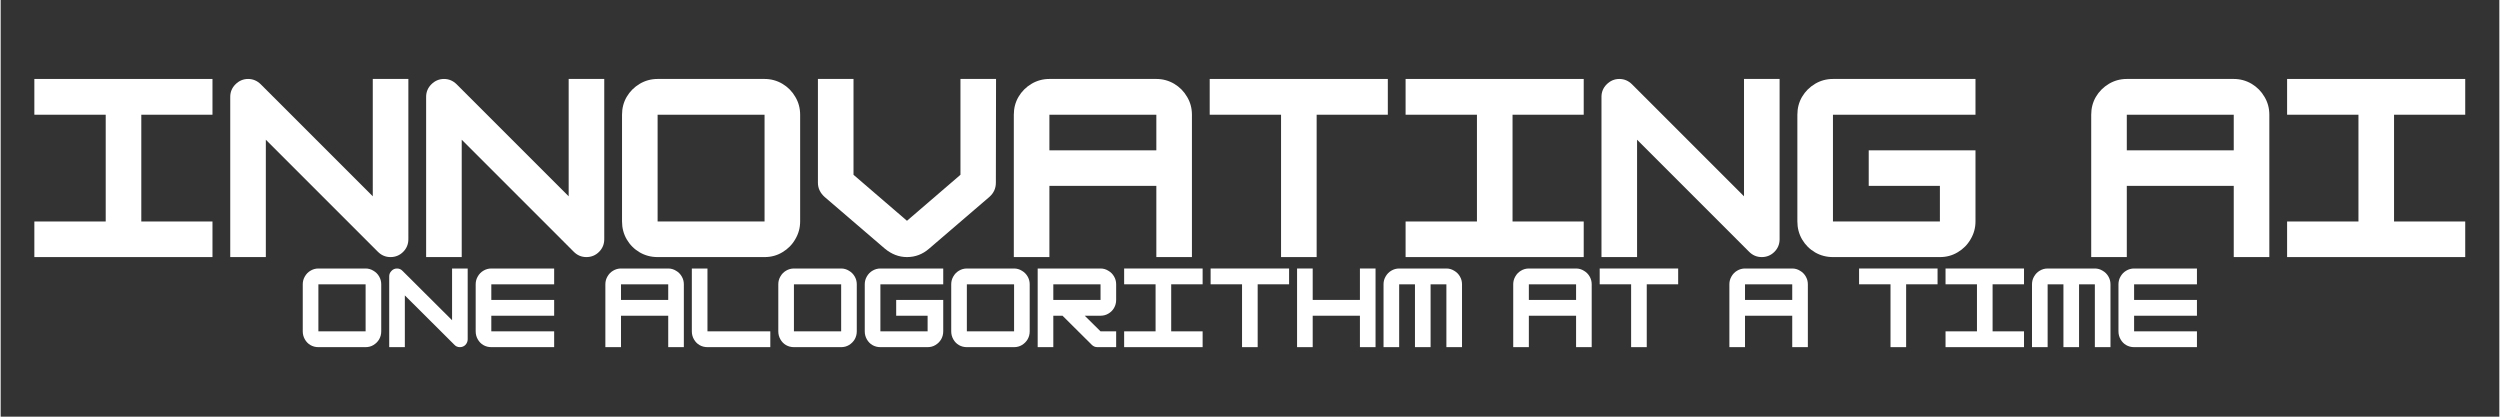 <svg xmlns="http://www.w3.org/2000/svg" xmlns:xlink="http://www.w3.org/1999/xlink" width="300" zoomAndPan="magnify" viewBox="0 0 224.88 37.5" height="50" preserveAspectRatio="xMidYMid meet" version="1.0"><rect x="0" y="0" width="224.88" height="37.5" fill="#333333" stroke="none"/><defs><g/></defs><g fill="#ffffff" fill-opacity="1"><g transform="translate(2.235, 23.137)"><g><path d="M 16.828 0 L 0.797 0 L 0.797 -3.203 L 7.219 -3.203 L 7.219 -12.812 L 0.797 -12.812 L 0.797 -16.031 L 16.828 -16.031 L 16.828 -12.812 L 10.422 -12.812 L 10.422 -3.203 L 16.828 -3.203 Z M 16.828 0 "/></g></g></g><g fill="#ffffff" fill-opacity="1"><g transform="translate(19.865, 23.137)"><g><path d="M 4 0 L 0.797 0 L 0.797 -14.422 C 0.797 -14.859 0.953 -15.234 1.266 -15.547 C 1.586 -15.867 1.969 -16.031 2.406 -16.031 C 2.844 -16.031 3.223 -15.867 3.547 -15.547 L 13.625 -5.469 L 13.625 -16.031 L 16.828 -16.031 L 16.828 -1.609 C 16.828 -1.16 16.672 -0.781 16.359 -0.469 C 16.047 -0.156 15.664 0 15.219 0 C 14.781 0 14.398 -0.16 14.078 -0.484 L 4 -10.562 Z M 4 0 "/></g></g></g><g fill="#ffffff" fill-opacity="1"><g transform="translate(37.495, 23.137)"><g><path d="M 4 0 L 0.797 0 L 0.797 -14.422 C 0.797 -14.859 0.953 -15.234 1.266 -15.547 C 1.586 -15.867 1.969 -16.031 2.406 -16.031 C 2.844 -16.031 3.223 -15.867 3.547 -15.547 L 13.625 -5.469 L 13.625 -16.031 L 16.828 -16.031 L 16.828 -1.609 C 16.828 -1.16 16.672 -0.781 16.359 -0.469 C 16.047 -0.156 15.664 0 15.219 0 C 14.781 0 14.398 -0.16 14.078 -0.484 L 4 -10.562 Z M 4 0 "/></g></g></g><g fill="#ffffff" fill-opacity="1"><g transform="translate(55.125, 23.137)"><g><path d="M 13.625 0 L 4 0 C 3.414 0 2.879 -0.141 2.391 -0.422 C 1.898 -0.711 1.508 -1.102 1.219 -1.594 C 0.938 -2.082 0.797 -2.617 0.797 -3.203 L 0.797 -12.812 C 0.797 -13.406 0.938 -13.941 1.219 -14.422 C 1.508 -14.91 1.898 -15.301 2.391 -15.594 C 2.879 -15.883 3.414 -16.031 4 -16.031 L 13.625 -16.031 C 14.207 -16.031 14.742 -15.883 15.234 -15.594 C 15.723 -15.301 16.109 -14.91 16.391 -14.422 C 16.68 -13.941 16.828 -13.406 16.828 -12.812 L 16.828 -3.203 C 16.828 -2.629 16.68 -2.098 16.391 -1.609 C 16.109 -1.117 15.723 -0.727 15.234 -0.438 C 14.754 -0.145 14.219 0 13.625 0 Z M 4 -12.812 L 4 -3.203 L 13.625 -3.203 L 13.625 -12.812 Z M 4 -12.812 "/></g></g></g><g fill="#ffffff" fill-opacity="1"><g transform="translate(72.756, 23.137)"><g><path d="M 8.812 0 C 8.094 0 7.426 -0.254 6.812 -0.766 L 1.406 -5.406 C 1 -5.77 0.797 -6.195 0.797 -6.688 L 0.797 -16.031 L 4 -16.031 L 4 -7.406 L 8.812 -3.266 L 13.625 -7.406 L 13.625 -16.031 L 16.828 -16.031 L 16.812 -6.688 C 16.812 -6.176 16.613 -5.75 16.219 -5.406 L 10.812 -0.766 C 10.227 -0.254 9.562 0 8.812 0 Z M 8.812 0 "/></g></g></g><g fill="#ffffff" fill-opacity="1"><g transform="translate(90.386, 23.137)"><g><path d="M 4 -16.031 L 13.625 -16.031 C 14.207 -16.031 14.742 -15.883 15.234 -15.594 C 15.723 -15.301 16.109 -14.91 16.391 -14.422 C 16.68 -13.941 16.828 -13.406 16.828 -12.812 L 16.828 0 L 13.625 0 L 13.625 -6.406 L 4 -6.406 L 4 0 L 0.797 0 L 0.797 -12.812 C 0.797 -13.406 0.938 -13.941 1.219 -14.422 C 1.508 -14.91 1.898 -15.301 2.391 -15.594 C 2.879 -15.883 3.414 -16.031 4 -16.031 Z M 4 -12.812 L 4 -9.609 L 13.625 -9.609 L 13.625 -12.812 Z M 4 -12.812 "/></g></g></g><g fill="#ffffff" fill-opacity="1"><g transform="translate(108.016, 23.137)"><g><path d="M 16.828 -16.031 L 16.828 -12.812 L 10.422 -12.812 L 10.422 0 L 7.219 0 L 7.219 -12.812 L 0.797 -12.812 L 0.797 -16.031 Z M 16.828 -16.031 "/></g></g></g><g fill="#ffffff" fill-opacity="1"><g transform="translate(125.646, 23.137)"><g><path d="M 16.828 0 L 0.797 0 L 0.797 -3.203 L 7.219 -3.203 L 7.219 -12.812 L 0.797 -12.812 L 0.797 -16.031 L 16.828 -16.031 L 16.828 -12.812 L 10.422 -12.812 L 10.422 -3.203 L 16.828 -3.203 Z M 16.828 0 "/></g></g></g><g fill="#ffffff" fill-opacity="1"><g transform="translate(143.276, 23.137)"><g><path d="M 4 0 L 0.797 0 L 0.797 -14.422 C 0.797 -14.859 0.953 -15.234 1.266 -15.547 C 1.586 -15.867 1.969 -16.031 2.406 -16.031 C 2.844 -16.031 3.223 -15.867 3.547 -15.547 L 13.625 -5.469 L 13.625 -16.031 L 16.828 -16.031 L 16.828 -1.609 C 16.828 -1.16 16.672 -0.781 16.359 -0.469 C 16.047 -0.156 15.664 0 15.219 0 C 14.781 0 14.398 -0.16 14.078 -0.484 L 4 -10.562 Z M 4 0 "/></g></g></g><g fill="#ffffff" fill-opacity="1"><g transform="translate(160.906, 23.137)"><g><path d="M 16.828 -16.031 L 16.828 -12.812 L 4 -12.812 L 4 -3.203 L 13.625 -3.203 L 13.625 -6.406 L 7.219 -6.406 L 7.219 -9.609 L 16.828 -9.609 L 16.828 -3.203 C 16.828 -2.629 16.68 -2.098 16.391 -1.609 C 16.109 -1.117 15.723 -0.727 15.234 -0.438 C 14.754 -0.145 14.219 0 13.625 0 L 4 0 C 3.414 0 2.879 -0.141 2.391 -0.422 C 1.898 -0.711 1.508 -1.102 1.219 -1.594 C 0.938 -2.082 0.797 -2.617 0.797 -3.203 L 0.797 -12.812 C 0.797 -13.406 0.938 -13.941 1.219 -14.422 C 1.508 -14.91 1.898 -15.301 2.391 -15.594 C 2.879 -15.883 3.414 -16.031 4 -16.031 Z M 16.828 -16.031 "/></g></g></g><g fill="#ffffff" fill-opacity="1"><g transform="translate(178.537, 23.137)"><g/></g></g><g fill="#ffffff" fill-opacity="1"><g transform="translate(187.352, 23.137)"><g><path d="M 4 -16.031 L 13.625 -16.031 C 14.207 -16.031 14.742 -15.883 15.234 -15.594 C 15.723 -15.301 16.109 -14.91 16.391 -14.422 C 16.68 -13.941 16.828 -13.406 16.828 -12.812 L 16.828 0 L 13.625 0 L 13.625 -6.406 L 4 -6.406 L 4 0 L 0.797 0 L 0.797 -12.812 C 0.797 -13.406 0.938 -13.941 1.219 -14.422 C 1.508 -14.91 1.898 -15.301 2.391 -15.594 C 2.879 -15.883 3.414 -16.031 4 -16.031 Z M 4 -12.812 L 4 -9.609 L 13.625 -9.609 L 13.625 -12.812 Z M 4 -12.812 "/></g></g></g><g fill="#ffffff" fill-opacity="1"><g transform="translate(204.982, 23.137)"><g><path d="M 16.828 0 L 0.797 0 L 0.797 -3.203 L 7.219 -3.203 L 7.219 -12.812 L 0.797 -12.812 L 0.797 -16.031 L 16.828 -16.031 L 16.828 -12.812 L 10.422 -12.812 L 10.422 -3.203 L 16.828 -3.203 Z M 16.828 0 "/></g></g></g><g fill="#ffffff" fill-opacity="1"><g transform="translate(26.829, 31.243)"><g><path d="M 6.016 0 L 1.766 0 C 1.504 0 1.266 -0.062 1.047 -0.188 C 0.836 -0.312 0.672 -0.484 0.547 -0.703 C 0.422 -0.922 0.359 -1.16 0.359 -1.422 L 0.359 -5.656 C 0.359 -5.914 0.422 -6.148 0.547 -6.359 C 0.672 -6.578 0.836 -6.75 1.047 -6.875 C 1.266 -7.008 1.504 -7.078 1.766 -7.078 L 6.016 -7.078 C 6.273 -7.078 6.508 -7.008 6.719 -6.875 C 6.938 -6.75 7.109 -6.578 7.234 -6.359 C 7.359 -6.148 7.422 -5.914 7.422 -5.656 L 7.422 -1.422 C 7.422 -1.16 7.359 -0.922 7.234 -0.703 C 7.109 -0.492 6.938 -0.32 6.719 -0.188 C 6.508 -0.062 6.273 0 6.016 0 Z M 1.766 -5.656 L 1.766 -1.422 L 6.016 -1.422 L 6.016 -5.656 Z M 1.766 -5.656 "/></g></g></g><g fill="#ffffff" fill-opacity="1"><g transform="translate(34.61, 31.243)"><g><path d="M 1.766 0 L 0.359 0 L 0.359 -6.375 C 0.359 -6.562 0.426 -6.723 0.562 -6.859 C 0.695 -7.004 0.863 -7.078 1.062 -7.078 C 1.258 -7.078 1.426 -7.004 1.562 -6.859 L 6.016 -2.422 L 6.016 -7.078 L 7.422 -7.078 L 7.422 -0.703 C 7.422 -0.516 7.352 -0.348 7.219 -0.203 C 7.082 -0.066 6.914 0 6.719 0 C 6.52 0 6.352 -0.07 6.219 -0.219 L 1.766 -4.656 Z M 1.766 0 "/></g></g></g><g fill="#ffffff" fill-opacity="1"><g transform="translate(42.392, 31.243)"><g><path d="M 7.422 -7.078 L 7.422 -5.656 L 1.766 -5.656 L 1.766 -4.25 L 7.422 -4.25 L 7.422 -2.828 L 1.766 -2.828 L 1.766 -1.422 L 7.422 -1.422 L 7.422 0 L 1.766 0 C 1.504 0 1.266 -0.062 1.047 -0.188 C 0.836 -0.312 0.672 -0.484 0.547 -0.703 C 0.422 -0.922 0.359 -1.16 0.359 -1.422 L 0.359 -5.656 C 0.359 -5.914 0.422 -6.148 0.547 -6.359 C 0.672 -6.578 0.836 -6.75 1.047 -6.875 C 1.266 -7.008 1.504 -7.078 1.766 -7.078 Z M 7.422 -7.078 "/></g></g></g><g fill="#ffffff" fill-opacity="1"><g transform="translate(50.173, 31.243)"><g/></g></g><g fill="#ffffff" fill-opacity="1"><g transform="translate(54.064, 31.243)"><g><path d="M 1.766 -7.078 L 6.016 -7.078 C 6.273 -7.078 6.508 -7.008 6.719 -6.875 C 6.938 -6.75 7.109 -6.578 7.234 -6.359 C 7.359 -6.148 7.422 -5.914 7.422 -5.656 L 7.422 0 L 6.016 0 L 6.016 -2.828 L 1.766 -2.828 L 1.766 0 L 0.359 0 L 0.359 -5.656 C 0.359 -5.914 0.422 -6.148 0.547 -6.359 C 0.672 -6.578 0.836 -6.75 1.047 -6.875 C 1.266 -7.008 1.504 -7.078 1.766 -7.078 Z M 1.766 -5.656 L 1.766 -4.25 L 6.016 -4.25 L 6.016 -5.656 Z M 1.766 -5.656 "/></g></g></g><g fill="#ffffff" fill-opacity="1"><g transform="translate(61.846, 31.243)"><g><path d="M 7.422 0 L 1.766 0 C 1.504 0 1.266 -0.062 1.047 -0.188 C 0.836 -0.312 0.672 -0.484 0.547 -0.703 C 0.422 -0.922 0.359 -1.16 0.359 -1.422 L 0.359 -7.078 L 1.766 -7.078 L 1.766 -1.422 L 7.422 -1.422 Z M 7.422 0 "/></g></g></g><g fill="#ffffff" fill-opacity="1"><g transform="translate(69.628, 31.243)"><g><path d="M 6.016 0 L 1.766 0 C 1.504 0 1.266 -0.062 1.047 -0.188 C 0.836 -0.312 0.672 -0.484 0.547 -0.703 C 0.422 -0.922 0.359 -1.16 0.359 -1.422 L 0.359 -5.656 C 0.359 -5.914 0.422 -6.148 0.547 -6.359 C 0.672 -6.578 0.836 -6.75 1.047 -6.875 C 1.266 -7.008 1.504 -7.078 1.766 -7.078 L 6.016 -7.078 C 6.273 -7.078 6.508 -7.008 6.719 -6.875 C 6.938 -6.75 7.109 -6.578 7.234 -6.359 C 7.359 -6.148 7.422 -5.914 7.422 -5.656 L 7.422 -1.422 C 7.422 -1.16 7.359 -0.922 7.234 -0.703 C 7.109 -0.492 6.938 -0.32 6.719 -0.188 C 6.508 -0.062 6.273 0 6.016 0 Z M 1.766 -5.656 L 1.766 -1.422 L 6.016 -1.422 L 6.016 -5.656 Z M 1.766 -5.656 "/></g></g></g><g fill="#ffffff" fill-opacity="1"><g transform="translate(77.409, 31.243)"><g><path d="M 7.422 -7.078 L 7.422 -5.656 L 1.766 -5.656 L 1.766 -1.422 L 6.016 -1.422 L 6.016 -2.828 L 3.188 -2.828 L 3.188 -4.25 L 7.422 -4.25 L 7.422 -1.422 C 7.422 -1.16 7.359 -0.922 7.234 -0.703 C 7.109 -0.492 6.938 -0.32 6.719 -0.188 C 6.508 -0.062 6.273 0 6.016 0 L 1.766 0 C 1.504 0 1.266 -0.062 1.047 -0.188 C 0.836 -0.312 0.672 -0.484 0.547 -0.703 C 0.422 -0.922 0.359 -1.16 0.359 -1.422 L 0.359 -5.656 C 0.359 -5.914 0.422 -6.148 0.547 -6.359 C 0.672 -6.578 0.836 -6.75 1.047 -6.875 C 1.266 -7.008 1.504 -7.078 1.766 -7.078 Z M 7.422 -7.078 "/></g></g></g><g fill="#ffffff" fill-opacity="1"><g transform="translate(85.191, 31.243)"><g><path d="M 6.016 0 L 1.766 0 C 1.504 0 1.266 -0.062 1.047 -0.188 C 0.836 -0.312 0.672 -0.484 0.547 -0.703 C 0.422 -0.922 0.359 -1.16 0.359 -1.422 L 0.359 -5.656 C 0.359 -5.914 0.422 -6.148 0.547 -6.359 C 0.672 -6.578 0.836 -6.75 1.047 -6.875 C 1.266 -7.008 1.504 -7.078 1.766 -7.078 L 6.016 -7.078 C 6.273 -7.078 6.508 -7.008 6.719 -6.875 C 6.938 -6.75 7.109 -6.578 7.234 -6.359 C 7.359 -6.148 7.422 -5.914 7.422 -5.656 L 7.422 -1.422 C 7.422 -1.16 7.359 -0.922 7.234 -0.703 C 7.109 -0.492 6.938 -0.32 6.719 -0.188 C 6.508 -0.062 6.273 0 6.016 0 Z M 1.766 -5.656 L 1.766 -1.422 L 6.016 -1.422 L 6.016 -5.656 Z M 1.766 -5.656 "/></g></g></g><g fill="#ffffff" fill-opacity="1"><g transform="translate(92.972, 31.243)"><g><path d="M 7.422 -5.656 L 7.422 -4.25 C 7.422 -3.988 7.359 -3.75 7.234 -3.531 C 7.109 -3.312 6.938 -3.141 6.719 -3.016 C 6.508 -2.891 6.273 -2.828 6.016 -2.828 L 4.594 -2.828 L 6.016 -1.422 L 7.422 -1.422 L 7.422 0 L 5.734 0 C 5.535 0 5.363 -0.07 5.219 -0.219 L 2.594 -2.828 L 1.766 -2.828 L 1.766 0 L 0.359 0 L 0.359 -7.078 L 6.016 -7.078 C 6.273 -7.078 6.508 -7.008 6.719 -6.875 C 6.938 -6.75 7.109 -6.578 7.234 -6.359 C 7.359 -6.148 7.422 -5.914 7.422 -5.656 Z M 6.016 -5.656 L 1.766 -5.656 L 1.766 -4.25 L 6.016 -4.25 Z M 6.016 -5.656 "/></g></g></g><g fill="#ffffff" fill-opacity="1"><g transform="translate(100.754, 31.243)"><g><path d="M 7.422 0 L 0.359 0 L 0.359 -1.422 L 3.188 -1.422 L 3.188 -5.656 L 0.359 -5.656 L 0.359 -7.078 L 7.422 -7.078 L 7.422 -5.656 L 4.594 -5.656 L 4.594 -1.422 L 7.422 -1.422 Z M 7.422 0 "/></g></g></g><g fill="#ffffff" fill-opacity="1"><g transform="translate(108.536, 31.243)"><g><path d="M 7.422 -7.078 L 7.422 -5.656 L 4.594 -5.656 L 4.594 0 L 3.188 0 L 3.188 -5.656 L 0.359 -5.656 L 0.359 -7.078 Z M 7.422 -7.078 "/></g></g></g><g fill="#ffffff" fill-opacity="1"><g transform="translate(116.317, 31.243)"><g><path d="M 6.016 -4.25 L 6.016 -7.078 L 7.422 -7.078 L 7.422 0 L 6.016 0 L 6.016 -2.828 L 1.766 -2.828 L 1.766 0 L 0.359 0 L 0.359 -7.078 L 1.766 -7.078 L 1.766 -4.25 Z M 6.016 -4.25 "/></g></g></g><g fill="#ffffff" fill-opacity="1"><g transform="translate(124.099, 31.243)"><g><path d="M 1.766 -7.078 L 6.016 -7.078 C 6.273 -7.078 6.508 -7.008 6.719 -6.875 C 6.938 -6.75 7.109 -6.578 7.234 -6.359 C 7.359 -6.148 7.422 -5.914 7.422 -5.656 L 7.422 0 L 6.016 0 L 6.016 -5.656 L 4.594 -5.656 L 4.594 0 L 3.188 0 L 3.188 -5.656 L 1.766 -5.656 L 1.766 0 L 0.359 0 L 0.359 -5.656 C 0.359 -5.914 0.422 -6.148 0.547 -6.359 C 0.672 -6.578 0.836 -6.75 1.047 -6.875 C 1.266 -7.008 1.504 -7.078 1.766 -7.078 Z M 1.766 -7.078 "/></g></g></g><g fill="#ffffff" fill-opacity="1"><g transform="translate(131.881, 31.243)"><g/></g></g><g fill="#ffffff" fill-opacity="1"><g transform="translate(135.771, 31.243)"><g><path d="M 1.766 -7.078 L 6.016 -7.078 C 6.273 -7.078 6.508 -7.008 6.719 -6.875 C 6.938 -6.75 7.109 -6.578 7.234 -6.359 C 7.359 -6.148 7.422 -5.914 7.422 -5.656 L 7.422 0 L 6.016 0 L 6.016 -2.828 L 1.766 -2.828 L 1.766 0 L 0.359 0 L 0.359 -5.656 C 0.359 -5.914 0.422 -6.148 0.547 -6.359 C 0.672 -6.578 0.836 -6.75 1.047 -6.875 C 1.266 -7.008 1.504 -7.078 1.766 -7.078 Z M 1.766 -5.656 L 1.766 -4.25 L 6.016 -4.25 L 6.016 -5.656 Z M 1.766 -5.656 "/></g></g></g><g fill="#ffffff" fill-opacity="1"><g transform="translate(143.553, 31.243)"><g><path d="M 7.422 -7.078 L 7.422 -5.656 L 4.594 -5.656 L 4.594 0 L 3.188 0 L 3.188 -5.656 L 0.359 -5.656 L 0.359 -7.078 Z M 7.422 -7.078 "/></g></g></g><g fill="#ffffff" fill-opacity="1"><g transform="translate(151.335, 31.243)"><g/></g></g><g fill="#ffffff" fill-opacity="1"><g transform="translate(155.225, 31.243)"><g><path d="M 1.766 -7.078 L 6.016 -7.078 C 6.273 -7.078 6.508 -7.008 6.719 -6.875 C 6.938 -6.75 7.109 -6.578 7.234 -6.359 C 7.359 -6.148 7.422 -5.914 7.422 -5.656 L 7.422 0 L 6.016 0 L 6.016 -2.828 L 1.766 -2.828 L 1.766 0 L 0.359 0 L 0.359 -5.656 C 0.359 -5.914 0.422 -6.148 0.547 -6.359 C 0.672 -6.578 0.836 -6.75 1.047 -6.875 C 1.266 -7.008 1.504 -7.078 1.766 -7.078 Z M 1.766 -5.656 L 1.766 -4.25 L 6.016 -4.25 L 6.016 -5.656 Z M 1.766 -5.656 "/></g></g></g><g fill="#ffffff" fill-opacity="1"><g transform="translate(163.007, 31.243)"><g/></g></g><g fill="#ffffff" fill-opacity="1"><g transform="translate(166.898, 31.243)"><g><path d="M 7.422 -7.078 L 7.422 -5.656 L 4.594 -5.656 L 4.594 0 L 3.188 0 L 3.188 -5.656 L 0.359 -5.656 L 0.359 -7.078 Z M 7.422 -7.078 "/></g></g></g><g fill="#ffffff" fill-opacity="1"><g transform="translate(174.679, 31.243)"><g><path d="M 7.422 0 L 0.359 0 L 0.359 -1.422 L 3.188 -1.422 L 3.188 -5.656 L 0.359 -5.656 L 0.359 -7.078 L 7.422 -7.078 L 7.422 -5.656 L 4.594 -5.656 L 4.594 -1.422 L 7.422 -1.422 Z M 7.422 0 "/></g></g></g><g fill="#ffffff" fill-opacity="1"><g transform="translate(182.461, 31.243)"><g><path d="M 1.766 -7.078 L 6.016 -7.078 C 6.273 -7.078 6.508 -7.008 6.719 -6.875 C 6.938 -6.75 7.109 -6.578 7.234 -6.359 C 7.359 -6.148 7.422 -5.914 7.422 -5.656 L 7.422 0 L 6.016 0 L 6.016 -5.656 L 4.594 -5.656 L 4.594 0 L 3.188 0 L 3.188 -5.656 L 1.766 -5.656 L 1.766 0 L 0.359 0 L 0.359 -5.656 C 0.359 -5.914 0.422 -6.148 0.547 -6.359 C 0.672 -6.578 0.836 -6.75 1.047 -6.875 C 1.266 -7.008 1.504 -7.078 1.766 -7.078 Z M 1.766 -7.078 "/></g></g></g><g fill="#ffffff" fill-opacity="1"><g transform="translate(190.243, 31.243)"><g><path d="M 7.422 -7.078 L 7.422 -5.656 L 1.766 -5.656 L 1.766 -4.25 L 7.422 -4.25 L 7.422 -2.828 L 1.766 -2.828 L 1.766 -1.422 L 7.422 -1.422 L 7.422 0 L 1.766 0 C 1.504 0 1.266 -0.062 1.047 -0.188 C 0.836 -0.312 0.672 -0.484 0.547 -0.703 C 0.422 -0.922 0.359 -1.16 0.359 -1.422 L 0.359 -5.656 C 0.359 -5.914 0.422 -6.148 0.547 -6.359 C 0.672 -6.578 0.836 -6.75 1.047 -6.875 C 1.266 -7.008 1.504 -7.078 1.766 -7.078 Z M 7.422 -7.078 "/></g></g></g></svg>